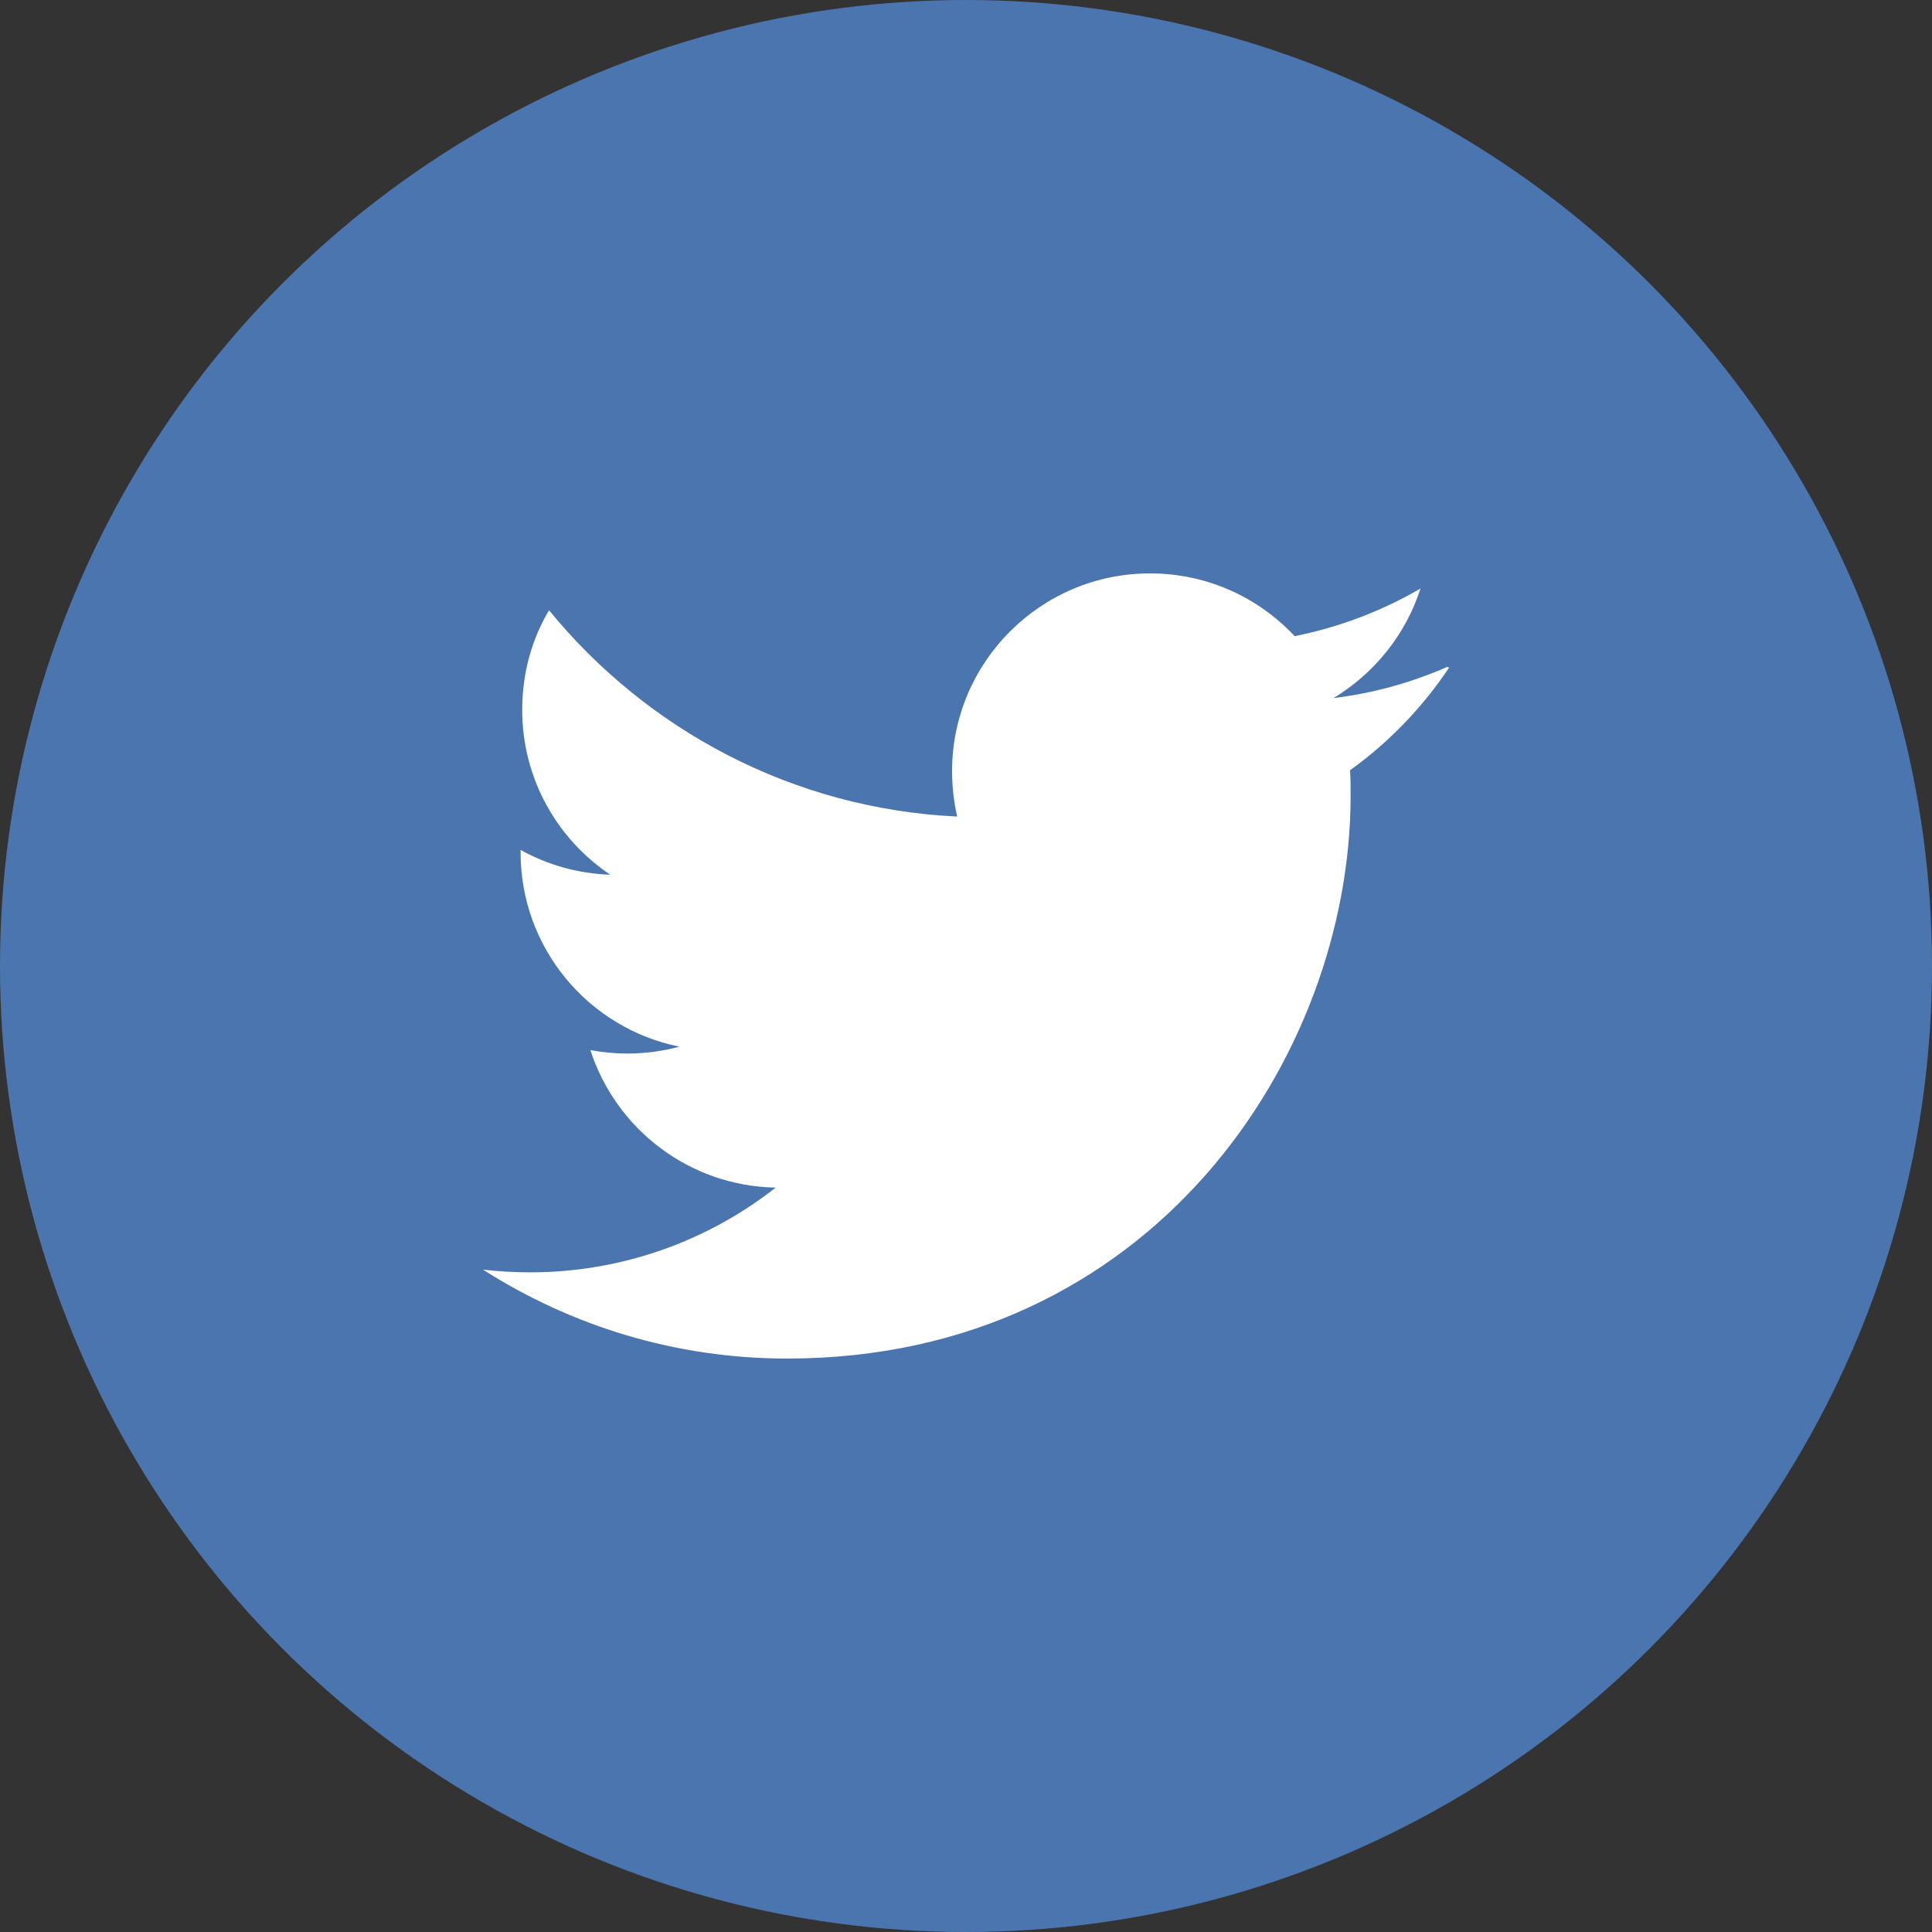 <svg xmlns="http://www.w3.org/2000/svg" width="48" height="48" viewBox="0 0 48 48">
  <rect x="0" y="0" width="48" height="48" fill="#333333" stroke="none"/>
  <g fill="none" fillRule="evenodd">
    <circle cx="24" cy="24" r="24" fill="#4A75AF" fillRule="nonzero"/>
    <path fill="#FFF" d="M23.954,2.569 C23.069,2.958 22.124,3.223 21.129,3.344 C22.143,2.733 22.923,1.77 23.292,0.621 C22.341,1.176 21.287,1.58 20.165,1.805 C19.269,0.846 17.992,0.246 16.574,0.246 C13.857,0.246 11.654,2.449 11.654,5.163 C11.654,5.553 11.699,5.928 11.781,6.287 C7.691,6.094 4.066,4.13 1.64,1.161 C1.213,1.883 0.974,2.722 0.974,3.636 C0.974,5.346 1.844,6.849 3.162,7.732 C2.355,7.706 1.596,7.484 0.934,7.116 L0.934,7.177 C0.934,9.562 2.627,11.551 4.88,12.004 C4.467,12.115 4.031,12.175 3.584,12.175 C3.27,12.175 2.969,12.145 2.668,12.089 C3.299,14.042 5.113,15.466 7.272,15.506 C5.592,16.825 3.463,17.611 1.17,17.611 C0.78,17.611 0.391,17.588 0,17.544 C2.189,18.938 4.768,19.753 7.557,19.753 C16.611,19.753 21.556,12.257 21.556,5.767 C21.556,5.558 21.556,5.347 21.541,5.137 C22.502,4.448 23.341,3.577 24.001,2.589 L23.954,2.569 Z" transform="translate(12 14)"/>
  </g>
</svg>
